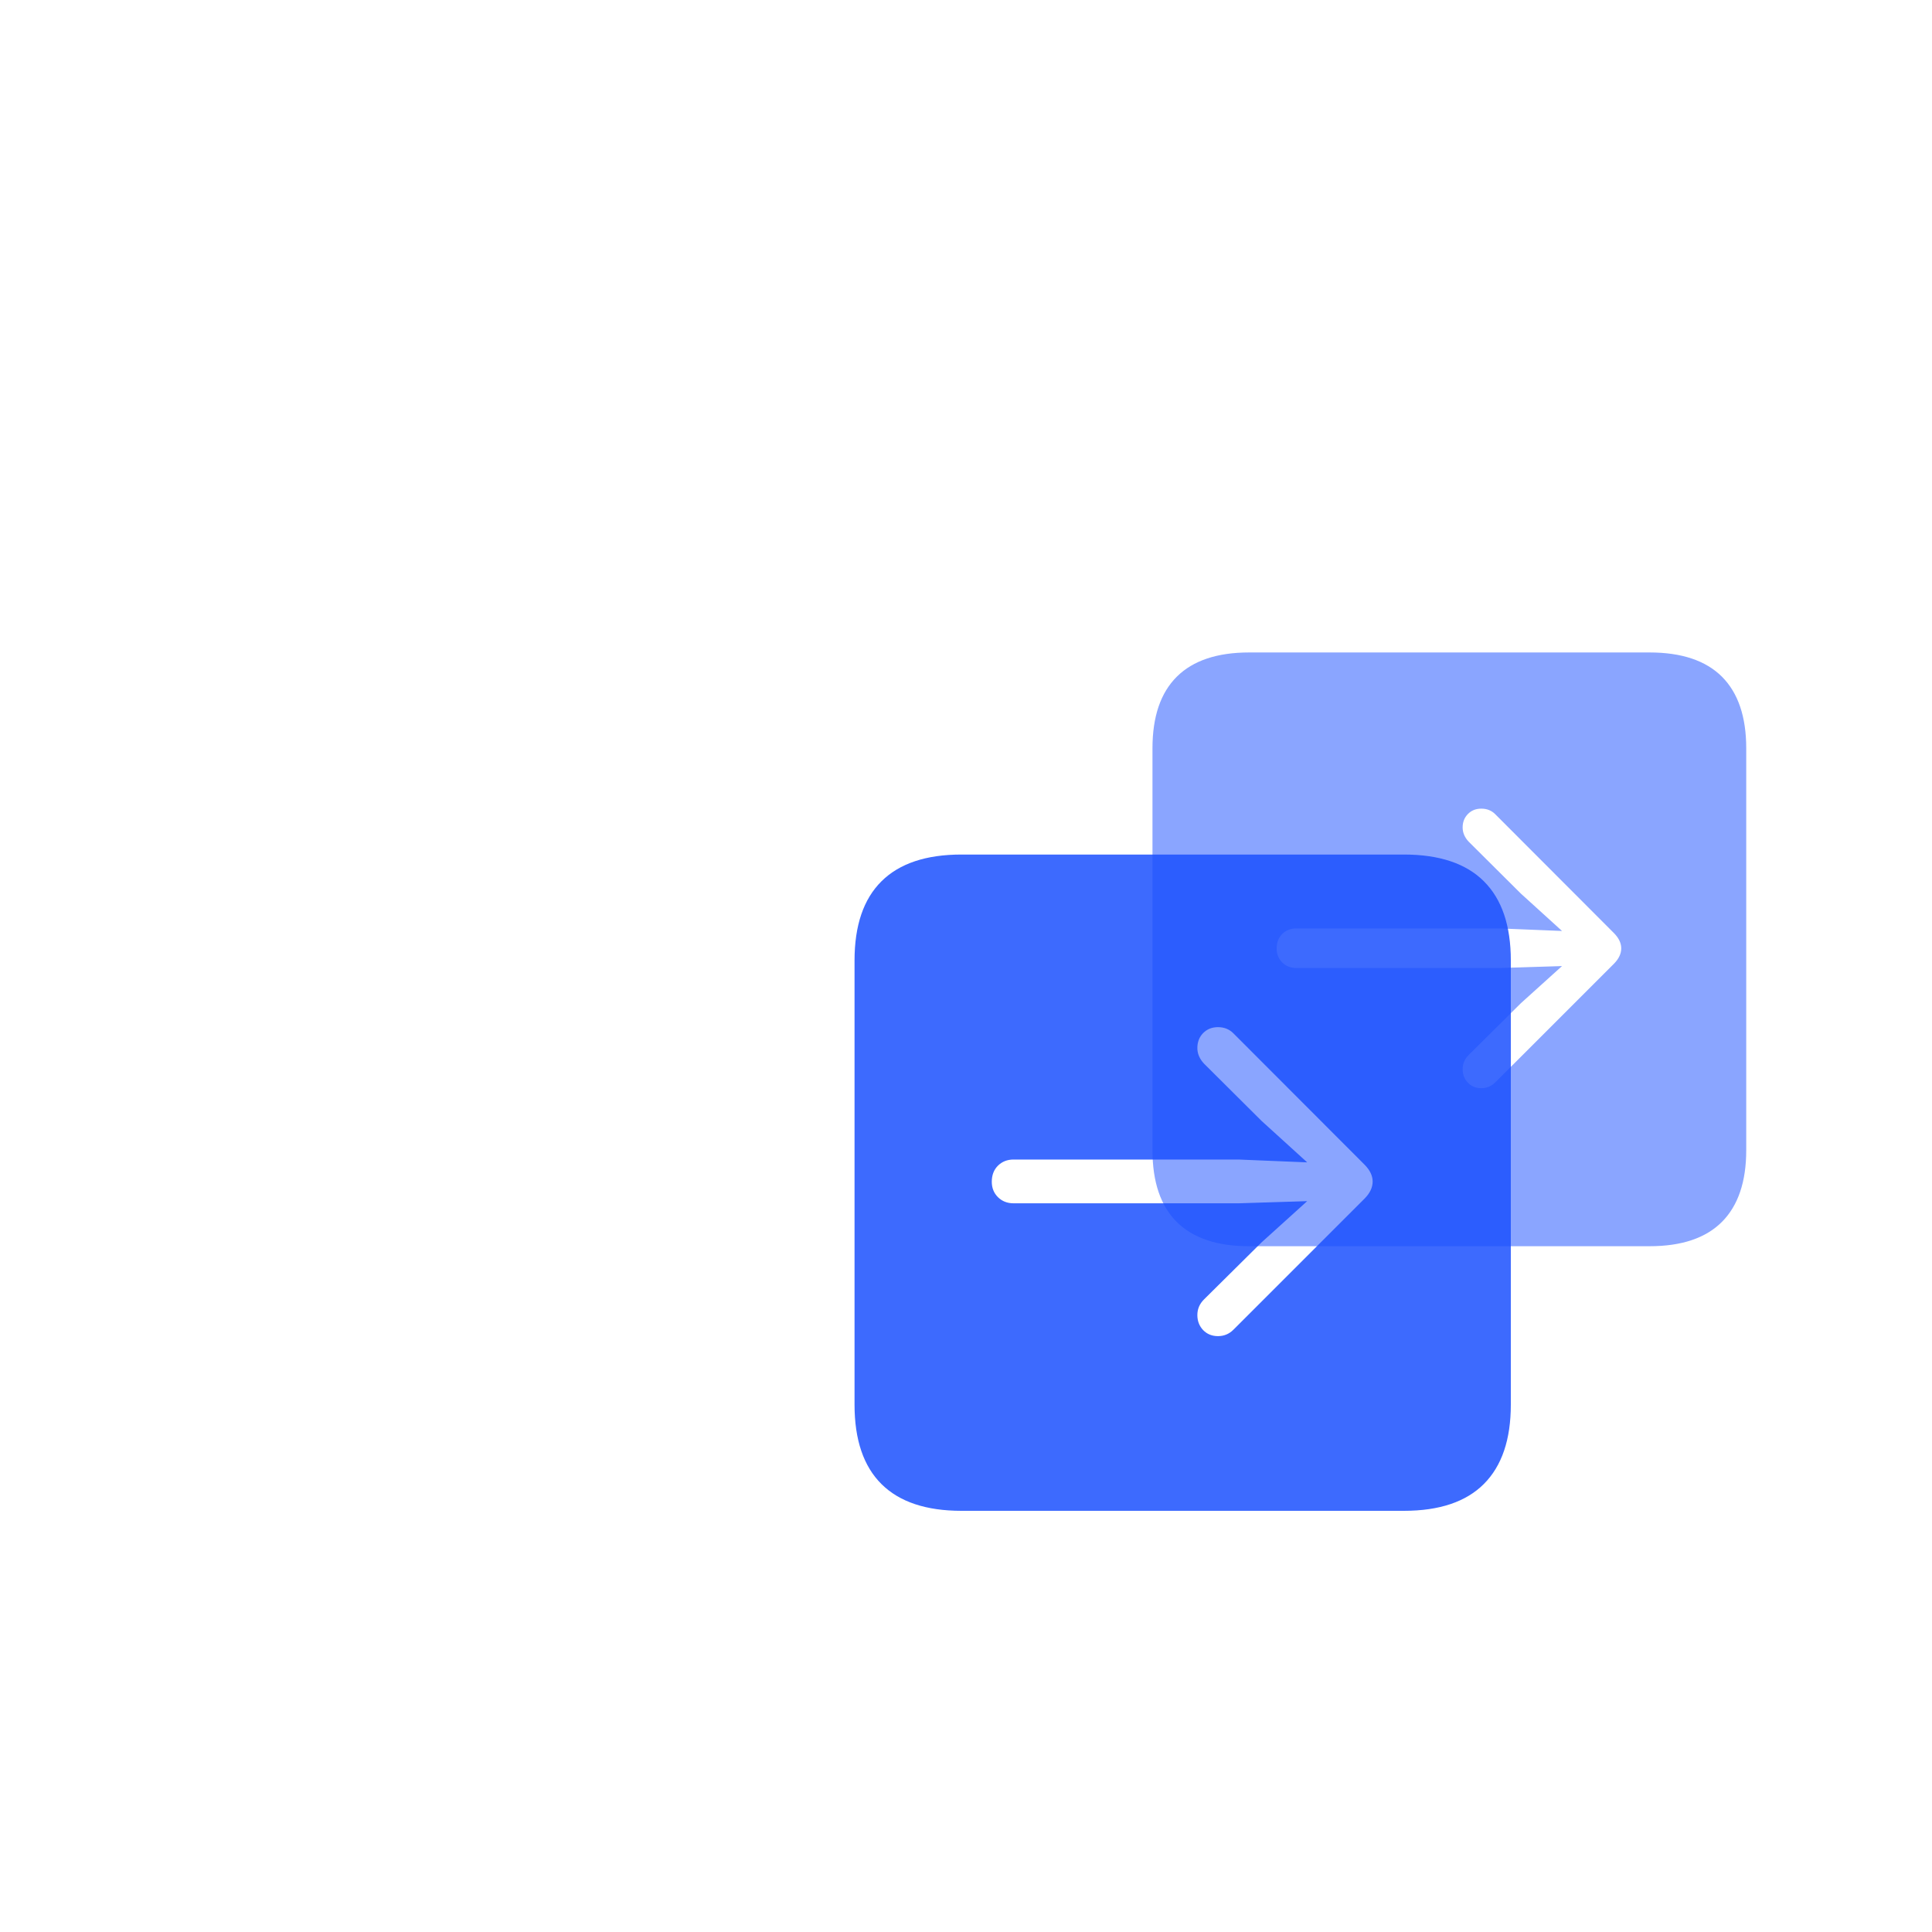 <?xml version="1.0" encoding="UTF-8"?>
<svg width="52px" height="52px" viewBox="0 0 52 52" version="1.1" xmlns="http://www.w3.org/2000/svg" xmlns:xlink="http://www.w3.org/1999/xlink">
    <title>Group 7</title>
    <defs>
        <filter x="-130.2%" y="-130.2%" width="360.4%" height="360.4%" filterUnits="objectBoundingBox" id="filter-1">
            <feOffset dx="6" dy="6" in="SourceAlpha" result="shadowOffsetOuter1"></feOffset>
            <feGaussianBlur stdDeviation="3" in="shadowOffsetOuter1" result="shadowBlurOuter1"></feGaussianBlur>
            <feColorMatrix values="0 0 0 0 0   0 0 0 0 0   0 0 0 0 0  0 0 0 0.5 0" type="matrix" in="shadowBlurOuter1" result="shadowMatrixOuter1"></feColorMatrix>
            <feMerge>
                <feMergeNode in="shadowMatrixOuter1"></feMergeNode>
                <feMergeNode in="SourceGraphic"></feMergeNode>
            </feMerge>
        </filter>
    </defs>
    <g id="컴포넌트" stroke="none" stroke-width="1" fill="none" fill-rule="evenodd">
        <g id="Group-7" transform="translate(17, 17)" fill="#1B50FE" fill-rule="nonzero">
            <g id="custom.arrow.right.square.fill-copy" transform="translate(14.019, 0.561)">
                <rect id="Rectangle" fill-opacity="0.6" opacity="0" x="0" y="0" width="15.981" height="15.981"></rect>
                <path d="M2.604,15.981 L13.377,15.981 C14.242,15.981 14.892,15.763 15.328,15.325 C15.763,14.888 15.981,14.245 15.981,13.396 L15.981,2.58 C15.981,1.731 15.763,1.089 15.328,0.653 C14.892,0.218 14.242,0 13.377,0 L2.604,0 C1.744,0 1.094,0.217 0.657,0.65 C0.219,1.084 0,1.727 0,2.58 L0,13.396 C0,14.252 0.219,14.897 0.657,15.331 C1.094,15.764 1.744,15.981 2.604,15.981 Z M12.617,7.963 C12.617,8.105 12.553,8.241 12.426,8.373 L9.225,11.573 C9.121,11.676 8.997,11.728 8.85,11.728 C8.704,11.728 8.584,11.679 8.49,11.581 C8.396,11.483 8.348,11.361 8.348,11.215 C8.348,11.069 8.402,10.942 8.509,10.835 L9.914,9.442 L11.023,8.441 L9.353,8.493 L3.872,8.493 C3.718,8.493 3.592,8.443 3.492,8.343 C3.392,8.243 3.342,8.118 3.342,7.968 C3.342,7.807 3.392,7.677 3.492,7.577 C3.592,7.477 3.718,7.428 3.872,7.428 L9.353,7.428 L11.023,7.496 L9.914,6.489 L8.509,5.091 C8.402,4.976 8.348,4.849 8.348,4.711 C8.348,4.565 8.396,4.444 8.49,4.348 C8.584,4.252 8.704,4.204 8.85,4.204 C9.001,4.204 9.125,4.253 9.225,4.353 L12.426,7.559 C12.553,7.69 12.617,7.825 12.617,7.963 Z" id="Shape" fill-opacity="0.51"></path>
            </g>
            <g id="custom.arrow.right.square.fill" filter="url(#filter-1)">
                <rect id="Rectangle" opacity="0" x="0" y="0" width="17.664" height="17.664"></rect>
                <path d="M2.878,17.664 L14.785,17.664 C15.741,17.664 16.46,17.422 16.941,16.939 C17.423,16.455 17.664,15.744 17.664,14.806 L17.664,2.852 C17.664,1.913 17.423,1.203 16.941,0.722 C16.46,0.241 15.741,0 14.785,0 L2.878,0 C1.927,0 1.209,0.24 0.726,0.719 C0.242,1.198 0,1.909 0,2.852 L0,14.806 C0,15.752 0.242,16.465 0.726,16.945 C1.209,17.424 1.927,17.664 2.878,17.664 Z M13.945,8.801 C13.945,8.958 13.875,9.109 13.734,9.254 L10.196,12.791 C10.081,12.905 9.944,12.962 9.782,12.962 C9.621,12.962 9.488,12.908 9.383,12.8 C9.279,12.691 9.227,12.556 9.227,12.395 C9.227,12.234 9.286,12.094 9.405,11.975 L10.958,10.436 L12.183,9.329 L10.337,9.387 L4.279,9.387 C4.11,9.387 3.97,9.331 3.859,9.221 C3.749,9.111 3.694,8.973 3.694,8.807 C3.694,8.629 3.749,8.485 3.859,8.375 C3.97,8.265 4.11,8.209 4.279,8.209 L10.337,8.209 L12.183,8.285 L10.958,7.172 L9.405,5.627 C9.286,5.499 9.227,5.359 9.227,5.207 C9.227,5.045 9.279,4.911 9.383,4.805 C9.488,4.699 9.621,4.646 9.782,4.646 C9.948,4.646 10.086,4.701 10.196,4.811 L13.734,8.354 C13.875,8.499 13.945,8.648 13.945,8.801 Z" id="Shape" fill-opacity="0.85"></path>
            </g>
        </g>
    </g>
</svg>